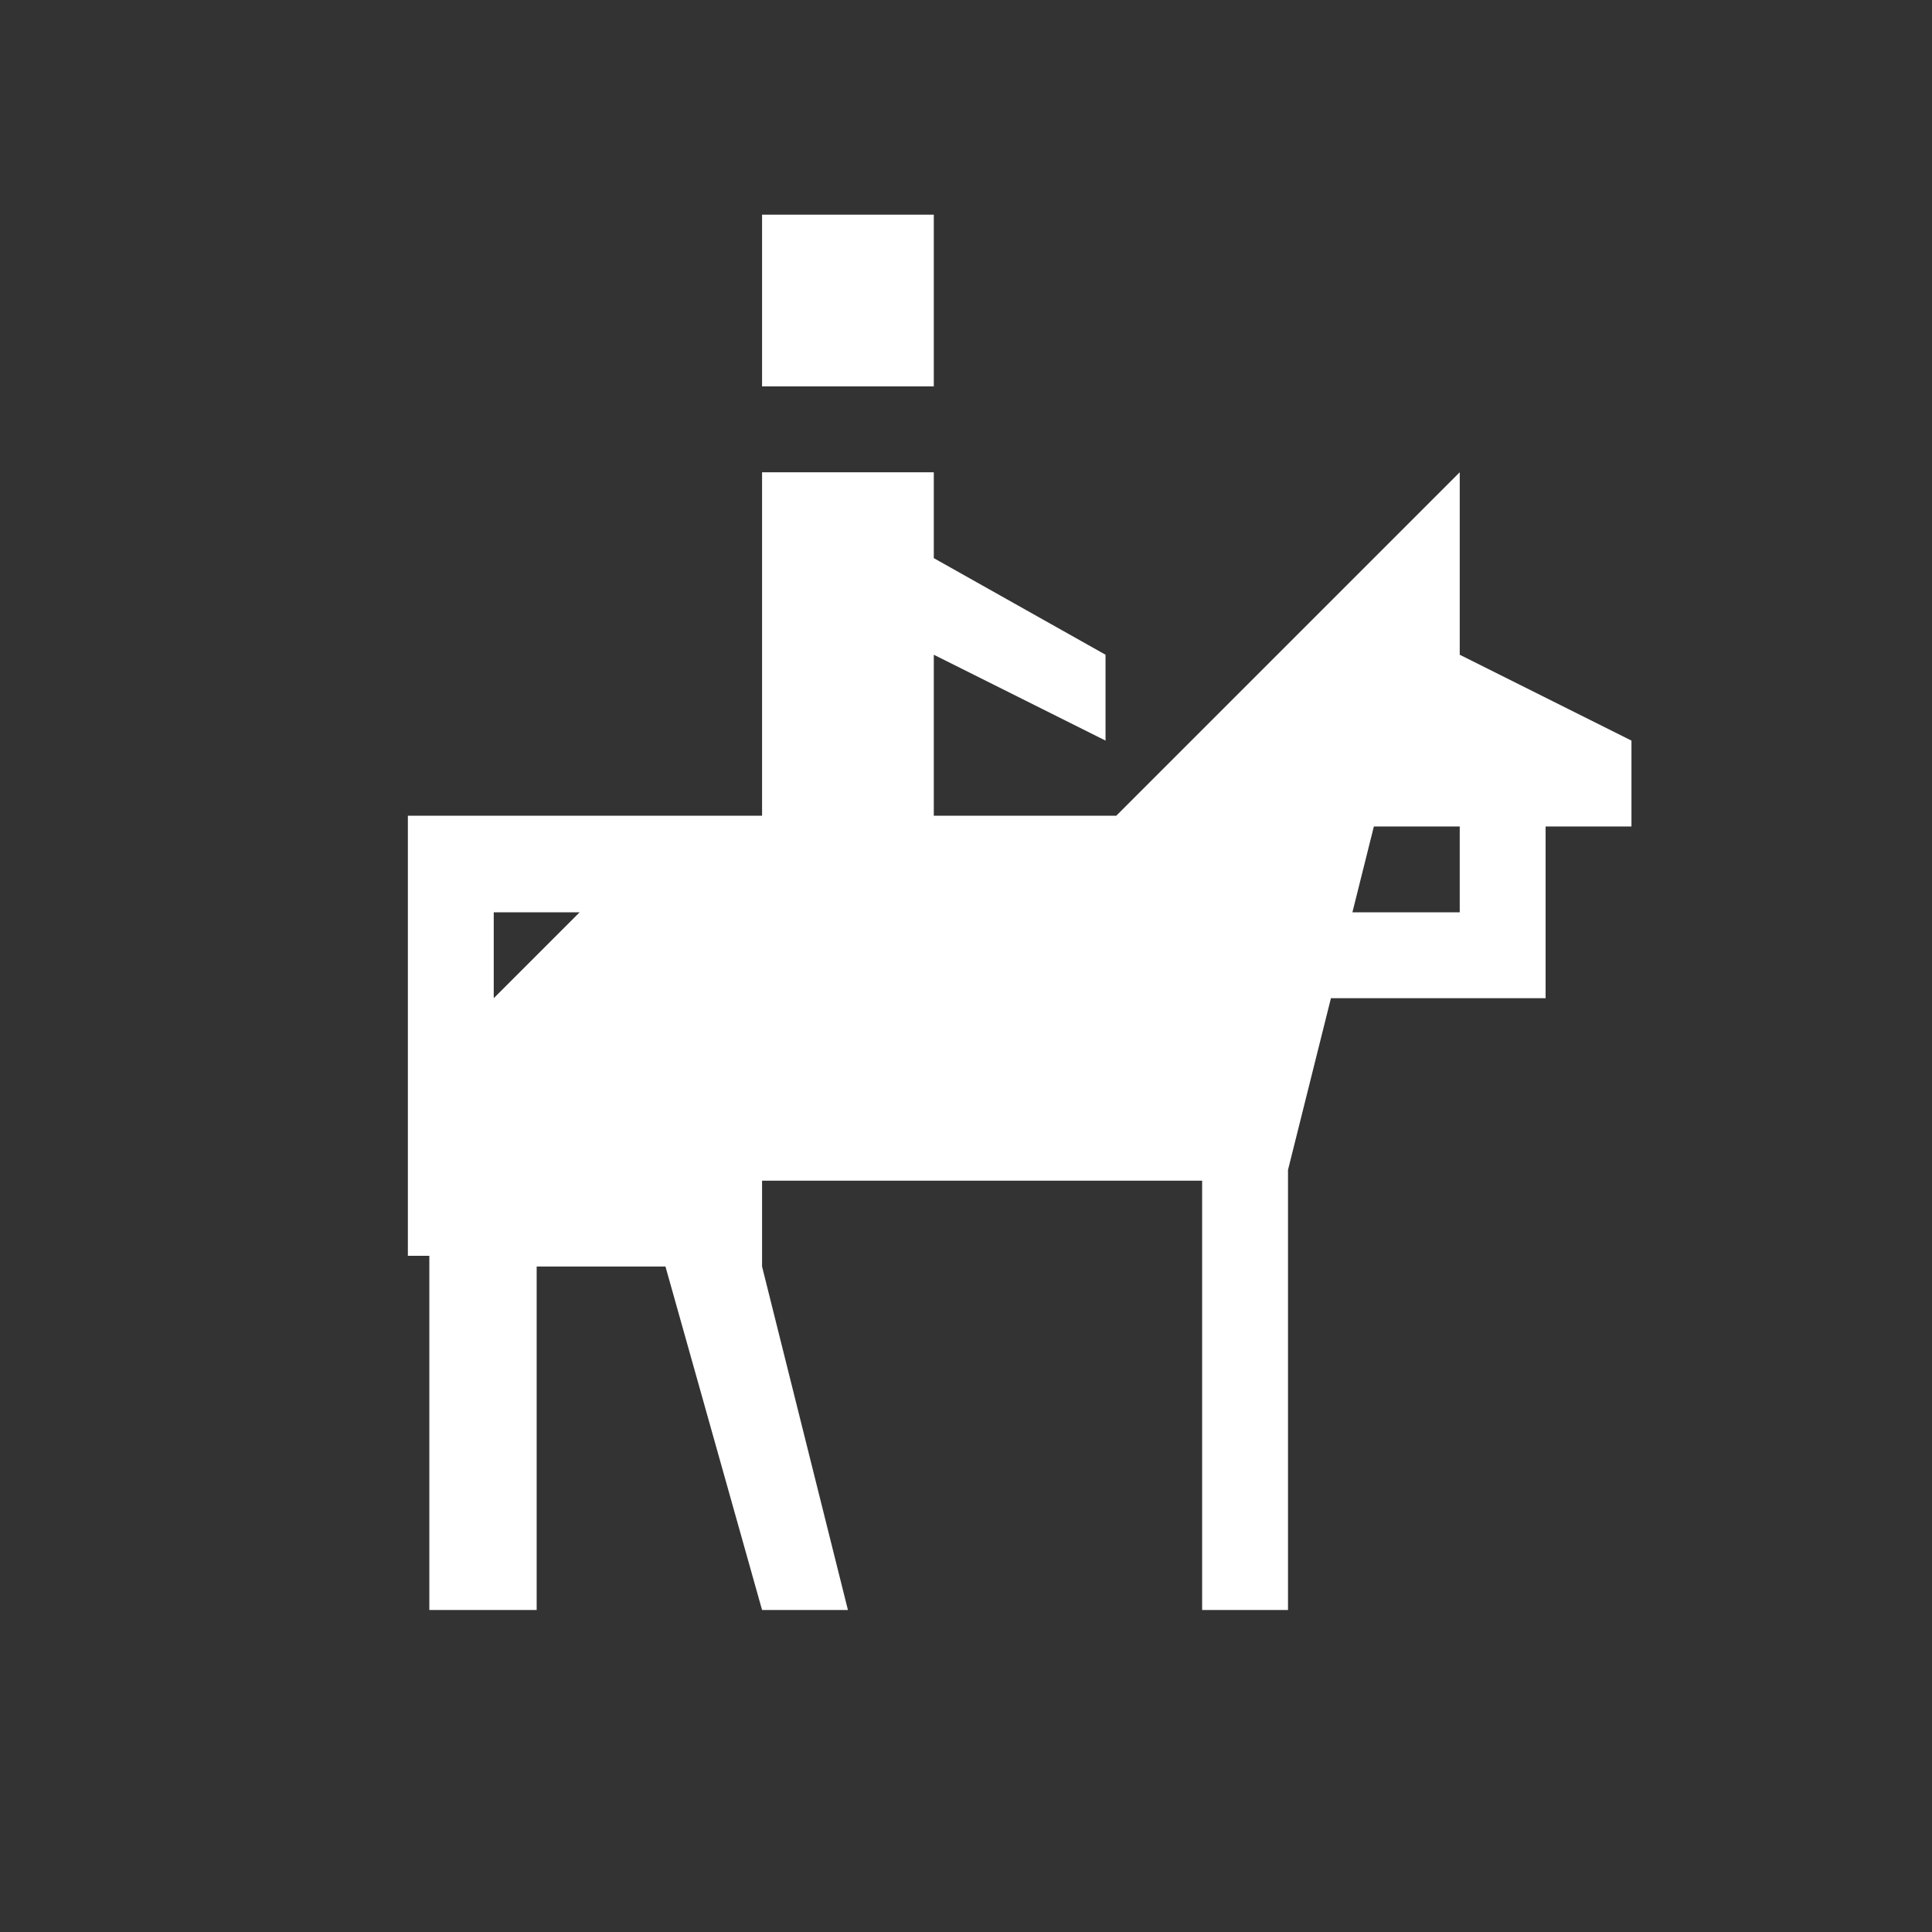 <?xml version="1.0" encoding="utf-8"?>
<!-- Generator: Adobe Illustrator 21.1.0, SVG Export Plug-In . SVG Version: 6.00 Build 0)  -->
<svg version="1.1" id="Layer_1" xmlns="http://www.w3.org/2000/svg" xmlns:xlink="http://www.w3.org/1999/xlink" x="0px" y="0px"
	 width="18px" height="18px" viewBox="0 0 18 18" enable-background="new 0 0 18 18" xml:space="preserve">
<rect x="0" y="0" width="18" height="18" fill="#333333" stroke="none"/>
<rect x="7.1" y="2" fill="#FFFFFF" width="1.6" height="1.6"/>
<path fill="#FFFFFF" d="M13.6,6.1V4.4l-3.2,3.2H8.7V6.1l1.6,0.8V6.1L8.7,5.2V4.4H7.9H7.1v3.2H3.8v4.1l0.2,0V15h1v-3.2h1.2L7.1,15
	h0.8l-0.8-3.2V11h4.1v4H12v-4.1l0.4-1.6h0.4h0.8h0.8V8.5V7.7h0.8V6.9L13.6,6.1z M4.6,9.3V8.5h0.8L4.6,9.3z M13.6,8.5h-0.8h-0.2
	l0.2-0.8h0.8V8.5z"/>
</svg>
